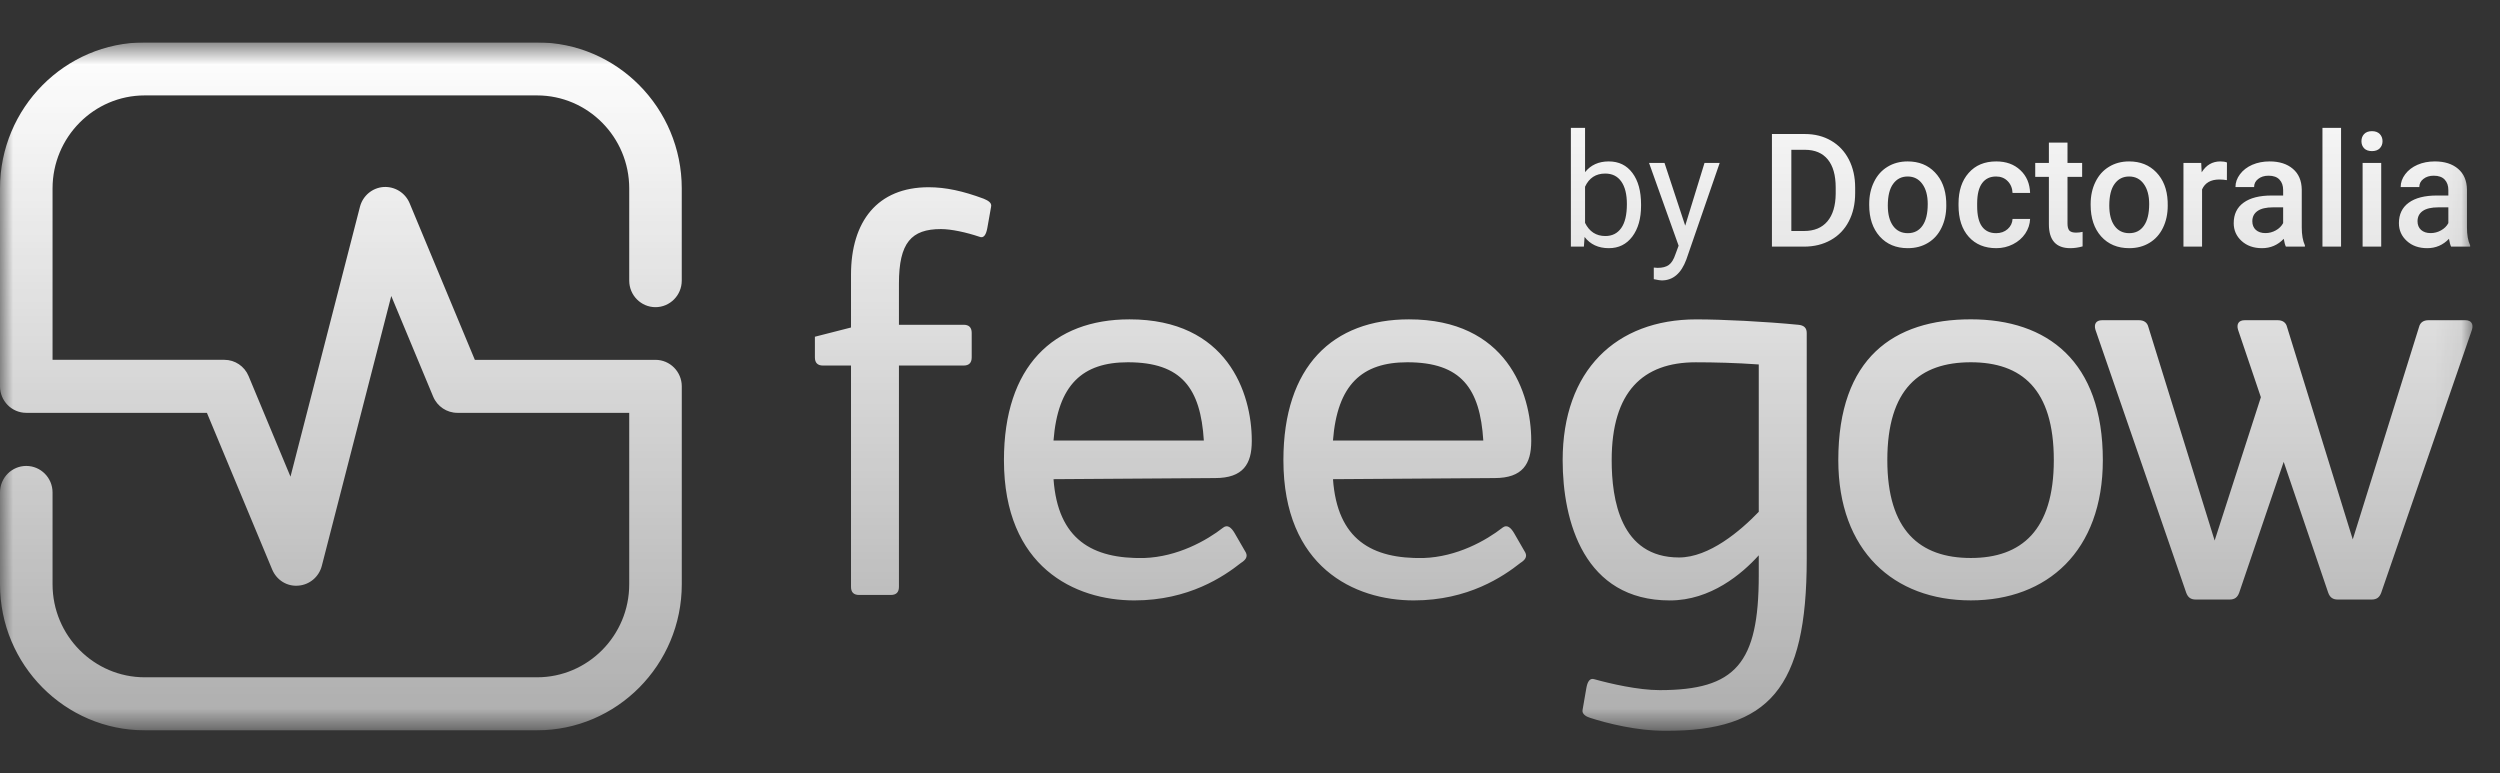 <svg width="97" height="30" viewBox="0 0 97 30" fill="none" xmlns="http://www.w3.org/2000/svg">
<rect x="0" y="0" width="97" height="30" fill="#333333" stroke="none"/>
<g clip-path="url(#clip0_14401_14069)">
<g clip-path="url(#clip1_14401_14069)">
<mask id="mask0_14401_14069" style="mask-type:luminance" maskUnits="userSpaceOnUse" x="0" y="1" width="96" height="28">
<path d="M95.934 1.645H0V28.358H95.934V1.645Z" fill="white"/>
</mask>
<g mask="url(#mask0_14401_14069)">
<path fill-rule="evenodd" clip-rule="evenodd" d="M26.452 10.889C26.452 11.456 25.995 11.918 25.433 11.918C24.871 11.918 24.414 11.456 24.414 10.889V7.311C24.414 5.321 22.809 3.702 20.837 3.702H5.616C3.643 3.702 2.039 5.321 2.039 7.311V13.961H8.706C9.117 13.961 9.486 14.209 9.645 14.591L11.271 18.494L13.966 8.024C14.076 7.597 14.443 7.288 14.879 7.256C15.319 7.228 15.724 7.48 15.893 7.884L18.424 13.962H25.433C25.996 13.962 26.453 14.423 26.453 14.99V22.67C26.453 25.794 23.933 28.336 20.837 28.336H5.616C2.519 28.336 0 25.794 0 22.67V19.106C0 18.539 0.457 18.078 1.019 18.078C1.581 18.078 2.039 18.539 2.039 19.106V22.67C2.039 24.66 3.643 26.279 5.616 26.279H20.837C22.81 26.279 24.414 24.66 24.414 22.67V16.018H17.747C17.336 16.018 16.967 15.771 16.807 15.389L15.181 11.485L12.486 21.956C12.376 22.383 12.009 22.692 11.572 22.723C11.138 22.761 10.732 22.509 10.56 22.096L8.028 16.018H1.019C0.457 16.018 0 15.557 0 14.99V7.311C0 4.187 2.519 1.645 5.616 1.645H20.837C23.933 1.645 26.452 4.187 26.452 7.311V10.889ZM63.673 7.981C63.673 8.478 63.56 8.877 63.334 9.179C63.108 9.479 62.805 9.629 62.425 9.629C62.018 9.629 61.704 9.484 61.482 9.194L61.455 9.569H60.95V4.96H61.5V6.679C61.722 6.402 62.028 6.263 62.419 6.263C62.809 6.263 63.115 6.412 63.337 6.71C63.561 7.008 63.673 7.415 63.673 7.934V7.981ZM63.123 7.918C63.123 7.54 63.051 7.248 62.906 7.043C62.761 6.837 62.553 6.734 62.282 6.734C61.919 6.734 61.658 6.904 61.5 7.244V8.648C61.668 8.988 61.931 9.158 62.288 9.158C62.551 9.158 62.757 9.055 62.903 8.849C63.05 8.643 63.123 8.333 63.123 7.918ZM65.386 8.756L66.135 6.322H66.724L65.43 10.069C65.23 10.61 64.912 10.88 64.476 10.88L64.372 10.87L64.167 10.832V10.382L64.316 10.393C64.502 10.393 64.647 10.355 64.75 10.28C64.855 10.204 64.941 10.065 65.008 9.863L65.13 9.533L63.983 6.322H64.583L65.386 8.756ZM68.751 9.569V5.2H70.03C70.413 5.2 70.751 5.286 71.047 5.458C71.344 5.63 71.574 5.874 71.737 6.191C71.899 6.506 71.98 6.869 71.98 7.277V7.495C71.98 7.91 71.898 8.274 71.734 8.588C71.571 8.902 71.338 9.144 71.035 9.314C70.734 9.484 70.388 9.569 69.997 9.569H68.751ZM69.504 5.812V8.963H69.994C70.389 8.963 70.691 8.839 70.901 8.591C71.113 8.341 71.221 7.983 71.225 7.517V7.274C71.225 6.8 71.123 6.438 70.919 6.188C70.715 5.938 70.418 5.812 70.03 5.812H69.504ZM72.525 7.915C72.525 7.598 72.587 7.311 72.712 7.058C72.837 6.801 73.012 6.606 73.238 6.47C73.464 6.332 73.724 6.263 74.017 6.263C74.451 6.263 74.803 6.404 75.073 6.686C75.344 6.968 75.491 7.341 75.513 7.808L75.516 7.979C75.516 8.299 75.454 8.585 75.331 8.837C75.21 9.089 75.036 9.284 74.808 9.422C74.582 9.56 74.32 9.629 74.023 9.629C73.569 9.629 73.205 9.477 72.932 9.173C72.66 8.867 72.525 8.46 72.525 7.952V7.915ZM73.247 7.979C73.247 8.313 73.315 8.575 73.452 8.765C73.589 8.953 73.779 9.047 74.023 9.047C74.267 9.047 74.456 8.951 74.591 8.759C74.728 8.567 74.796 8.286 74.796 7.915C74.796 7.588 74.726 7.327 74.585 7.136C74.446 6.944 74.257 6.848 74.017 6.848C73.781 6.848 73.594 6.942 73.455 7.133C73.316 7.321 73.247 7.603 73.247 7.979ZM77.448 9.047C77.629 9.047 77.778 8.994 77.897 8.888C78.016 8.782 78.079 8.651 78.087 8.495H78.768C78.76 8.697 78.698 8.886 78.581 9.062C78.464 9.236 78.305 9.374 78.105 9.476C77.905 9.578 77.689 9.629 77.457 9.629C77.007 9.629 76.65 9.482 76.387 9.188C76.123 8.894 75.991 8.488 75.991 7.97V7.895C75.991 7.401 76.122 7.005 76.384 6.71C76.645 6.412 77.002 6.263 77.454 6.263C77.837 6.263 78.148 6.375 78.388 6.601C78.629 6.825 78.756 7.12 78.768 7.487H78.087C78.079 7.301 78.016 7.147 77.897 7.027C77.78 6.907 77.63 6.848 77.448 6.848C77.214 6.848 77.034 6.934 76.907 7.106C76.78 7.276 76.716 7.535 76.714 7.883V8C76.714 8.352 76.776 8.615 76.901 8.789C77.028 8.961 77.21 9.047 77.448 9.047ZM80.219 5.533V6.322H80.787V6.862H80.219V8.675C80.219 8.799 80.243 8.889 80.29 8.945C80.34 8.999 80.427 9.026 80.552 9.026C80.635 9.026 80.719 9.016 80.805 8.996V9.56C80.64 9.606 80.482 9.629 80.329 9.629C79.774 9.629 79.497 9.32 79.497 8.702V6.862H78.967V6.322H79.497V5.533H80.219ZM81.117 7.915C81.117 7.598 81.179 7.311 81.304 7.058C81.429 6.801 81.605 6.606 81.831 6.47C82.056 6.332 82.316 6.263 82.609 6.263C83.044 6.263 83.395 6.404 83.665 6.686C83.937 6.968 84.083 7.341 84.105 7.808L84.108 7.979C84.108 8.299 84.047 8.585 83.924 8.837C83.803 9.089 83.628 9.284 83.4 9.422C83.174 9.56 82.913 9.629 82.615 9.629C82.162 9.629 81.798 9.477 81.524 9.173C81.253 8.867 81.117 8.46 81.117 7.952V7.915ZM81.84 7.979C81.84 8.313 81.908 8.575 82.045 8.765C82.181 8.953 82.372 9.047 82.615 9.047C82.859 9.047 83.049 8.951 83.183 8.759C83.32 8.567 83.388 8.286 83.388 7.915C83.388 7.588 83.318 7.327 83.177 7.136C83.039 6.944 82.849 6.848 82.609 6.848C82.374 6.848 82.186 6.942 82.048 7.133C81.909 7.321 81.84 7.603 81.84 7.979ZM86.403 6.989C86.308 6.973 86.21 6.965 86.109 6.965C85.778 6.965 85.555 7.093 85.44 7.349V9.569H84.718V6.322H85.407L85.425 6.686C85.6 6.404 85.841 6.263 86.151 6.263C86.254 6.263 86.339 6.277 86.406 6.304L86.403 6.989ZM88.692 9.569C88.661 9.507 88.633 9.406 88.61 9.266C88.379 9.508 88.098 9.629 87.765 9.629C87.442 9.629 87.178 9.536 86.974 9.35C86.77 9.164 86.668 8.934 86.668 8.66C86.668 8.314 86.795 8.049 87.049 7.865C87.304 7.678 87.669 7.586 88.143 7.586H88.586V7.372C88.586 7.205 88.539 7.071 88.446 6.971C88.353 6.869 88.211 6.817 88.021 6.817C87.856 6.817 87.722 6.859 87.616 6.944C87.511 7.026 87.459 7.13 87.459 7.258H86.736C86.736 7.08 86.795 6.915 86.912 6.76C87.029 6.604 87.187 6.482 87.387 6.394C87.59 6.306 87.815 6.263 88.062 6.263C88.439 6.263 88.739 6.359 88.963 6.55C89.188 6.74 89.302 7.008 89.308 7.354V8.819C89.308 9.111 89.349 9.344 89.43 9.518V9.569H88.692ZM87.899 9.044C88.041 9.044 88.175 9.009 88.3 8.939C88.427 8.869 88.522 8.775 88.586 8.657V8.045H88.196C87.929 8.045 87.727 8.092 87.593 8.186C87.458 8.28 87.39 8.413 87.39 8.585C87.39 8.725 87.436 8.837 87.527 8.921C87.62 9.003 87.744 9.044 87.899 9.044ZM90.833 9.569H90.111V4.96H90.833V9.569ZM92.391 9.569H91.669V6.322H92.391V9.569ZM91.624 5.479C91.624 5.367 91.659 5.274 91.728 5.2C91.8 5.126 91.9 5.089 92.032 5.089C92.162 5.089 92.263 5.126 92.335 5.2C92.406 5.274 92.442 5.367 92.442 5.479C92.442 5.589 92.406 5.681 92.335 5.755C92.263 5.827 92.162 5.863 92.032 5.863C91.9 5.863 91.8 5.827 91.728 5.755C91.659 5.681 91.624 5.589 91.624 5.479ZM95.103 9.569C95.071 9.507 95.044 9.406 95.02 9.266C94.79 9.508 94.508 9.629 94.175 9.629C93.852 9.629 93.588 9.536 93.385 9.35C93.18 9.164 93.078 8.934 93.078 8.66C93.078 8.314 93.205 8.049 93.459 7.865C93.715 7.678 94.079 7.586 94.553 7.586H94.996V7.372C94.996 7.205 94.949 7.071 94.856 6.971C94.763 6.869 94.621 6.817 94.431 6.817C94.266 6.817 94.131 6.859 94.026 6.944C93.921 7.026 93.869 7.13 93.869 7.258H93.146C93.146 7.08 93.205 6.915 93.322 6.76C93.439 6.604 93.597 6.482 93.798 6.394C94 6.306 94.225 6.263 94.473 6.263C94.85 6.263 95.15 6.359 95.374 6.55C95.597 6.74 95.713 7.008 95.718 7.354V8.819C95.718 9.111 95.758 9.344 95.841 9.518V9.569H95.103ZM94.309 9.044C94.452 9.044 94.586 9.009 94.71 8.939C94.837 8.869 94.933 8.775 94.996 8.657V8.045H94.606C94.339 8.045 94.137 8.092 94.002 8.186C93.868 8.28 93.8 8.413 93.8 8.585C93.8 8.725 93.846 8.837 93.937 8.921C94.031 9.003 94.154 9.044 94.309 9.044ZM38.454 8.024L38.308 8.847C38.266 9.078 38.182 9.269 37.994 9.184C37.492 9.015 36.907 8.888 36.51 8.888C35.36 8.888 34.879 9.416 34.879 10.998V12.601H37.388C37.597 12.601 37.702 12.706 37.702 12.918V13.867C37.702 14.078 37.597 14.183 37.388 14.183H34.879V22.768C34.879 22.979 34.775 23.084 34.566 23.084H33.332C33.123 23.084 33.019 22.979 33.019 22.768V14.183H31.932C31.723 14.183 31.618 14.078 31.618 13.867V13.065L33.019 12.707V10.661C33.019 8.594 34.043 7.265 36.029 7.265C36.698 7.265 37.367 7.413 38.162 7.708C38.308 7.771 38.496 7.855 38.454 8.024ZM48.569 17.094V17.115C48.569 18.001 48.235 18.549 47.148 18.549L40.877 18.592C41.044 20.933 42.382 21.692 44.389 21.651C45.685 21.608 46.814 20.975 47.462 20.469C47.629 20.343 47.776 20.469 47.901 20.68L48.34 21.44C48.423 21.609 48.319 21.735 48.151 21.84C47.482 22.368 46.124 23.296 44.012 23.296C41.713 23.296 38.953 22.009 38.953 17.854C38.953 14.205 40.876 12.391 43.824 12.391C47.608 12.39 48.569 15.238 48.569 17.094ZM46.709 17.094C46.583 15.069 45.852 14.056 43.761 14.056C42.005 14.056 41.044 14.921 40.876 17.094H46.709ZM59.412 17.094V17.115C59.412 18.001 59.078 18.549 57.991 18.549L51.72 18.592C51.886 20.933 53.225 21.692 55.232 21.651C56.528 21.608 57.657 20.975 58.304 20.469C58.472 20.343 58.618 20.469 58.744 20.68L59.182 21.44C59.266 21.609 59.161 21.735 58.994 21.84C58.325 22.368 56.967 23.296 54.855 23.296C52.556 23.296 49.796 22.009 49.796 17.854C49.796 14.205 51.719 12.391 54.667 12.391C58.45 12.39 59.412 15.238 59.412 17.094ZM57.552 17.094C57.426 15.069 56.695 14.056 54.604 14.056C52.848 14.056 51.886 14.921 51.719 17.094H57.552ZM70.101 12.918V21.693C70.101 26.714 68.638 28.359 64.624 28.359C63.516 28.359 62.346 28.063 61.698 27.853C61.551 27.81 61.364 27.705 61.405 27.537L61.551 26.693C61.593 26.461 61.677 26.292 61.865 26.355C62.471 26.524 63.558 26.777 64.394 26.777C67.341 26.777 68.24 25.744 68.24 22.326V21.546C67.592 22.263 66.379 23.297 64.791 23.297C61.467 23.297 60.631 20.239 60.631 17.855C60.631 14.375 62.701 12.392 65.815 12.392C66.84 12.392 68.491 12.476 69.788 12.603C69.975 12.623 70.101 12.707 70.101 12.918ZM68.24 19.858V14.141C67.362 14.078 66.505 14.057 65.794 14.057C63.746 14.057 62.533 15.196 62.533 17.854C62.533 19.372 62.867 21.63 65.146 21.63C66.317 21.63 67.53 20.596 68.24 19.858ZM71.326 17.853C71.326 13.888 73.479 12.39 76.468 12.39C79.437 12.39 81.59 14.014 81.59 17.853C81.59 21.376 79.437 23.295 76.468 23.295C73.479 23.295 71.326 21.376 71.326 17.853ZM79.688 17.853C79.688 15.09 78.433 14.056 76.468 14.056C74.482 14.056 73.228 15.09 73.228 17.853C73.228 20.574 74.482 21.65 76.468 21.65C78.433 21.65 79.688 20.574 79.688 17.853ZM95.912 12.795L92.39 23.001C92.324 23.175 92.217 23.262 92.022 23.262H90.703C90.509 23.262 90.401 23.175 90.336 23.001L88.607 17.92L86.879 23.001C86.814 23.175 86.706 23.262 86.511 23.262H85.193C84.999 23.262 84.891 23.175 84.826 23.001L81.303 12.795C81.238 12.577 81.324 12.424 81.562 12.424H82.989C83.183 12.424 83.313 12.511 83.356 12.686L85.928 20.973L87.722 15.412L86.836 12.795C86.771 12.577 86.857 12.424 87.095 12.424H88.37C88.564 12.424 88.695 12.511 88.737 12.686L91.287 20.929L93.859 12.686C93.903 12.511 94.032 12.424 94.226 12.424H95.653C95.891 12.424 95.977 12.577 95.912 12.795Z" fill="url(#paint0_linear_14401_14069)"/>
</g>
</g>
</g>
<defs>
<linearGradient id="paint0_linear_14401_14069" x1="47.966" y1="1.645" x2="47.966" y2="28.359" gradientUnits="userSpaceOnUse">
<stop stop-color="white"/>
<stop offset="1" stop-color="white" stop-opacity="0.6"/>
</linearGradient>
<clipPath id="clip0_14401_14069">
<rect width="96.013" height="30" fill="white"/>
</clipPath>
<clipPath id="clip1_14401_14069">
<rect width="96.013" height="26.713" fill="white" transform="translate(0 1.644)"/>
</clipPath>
</defs>
</svg>
